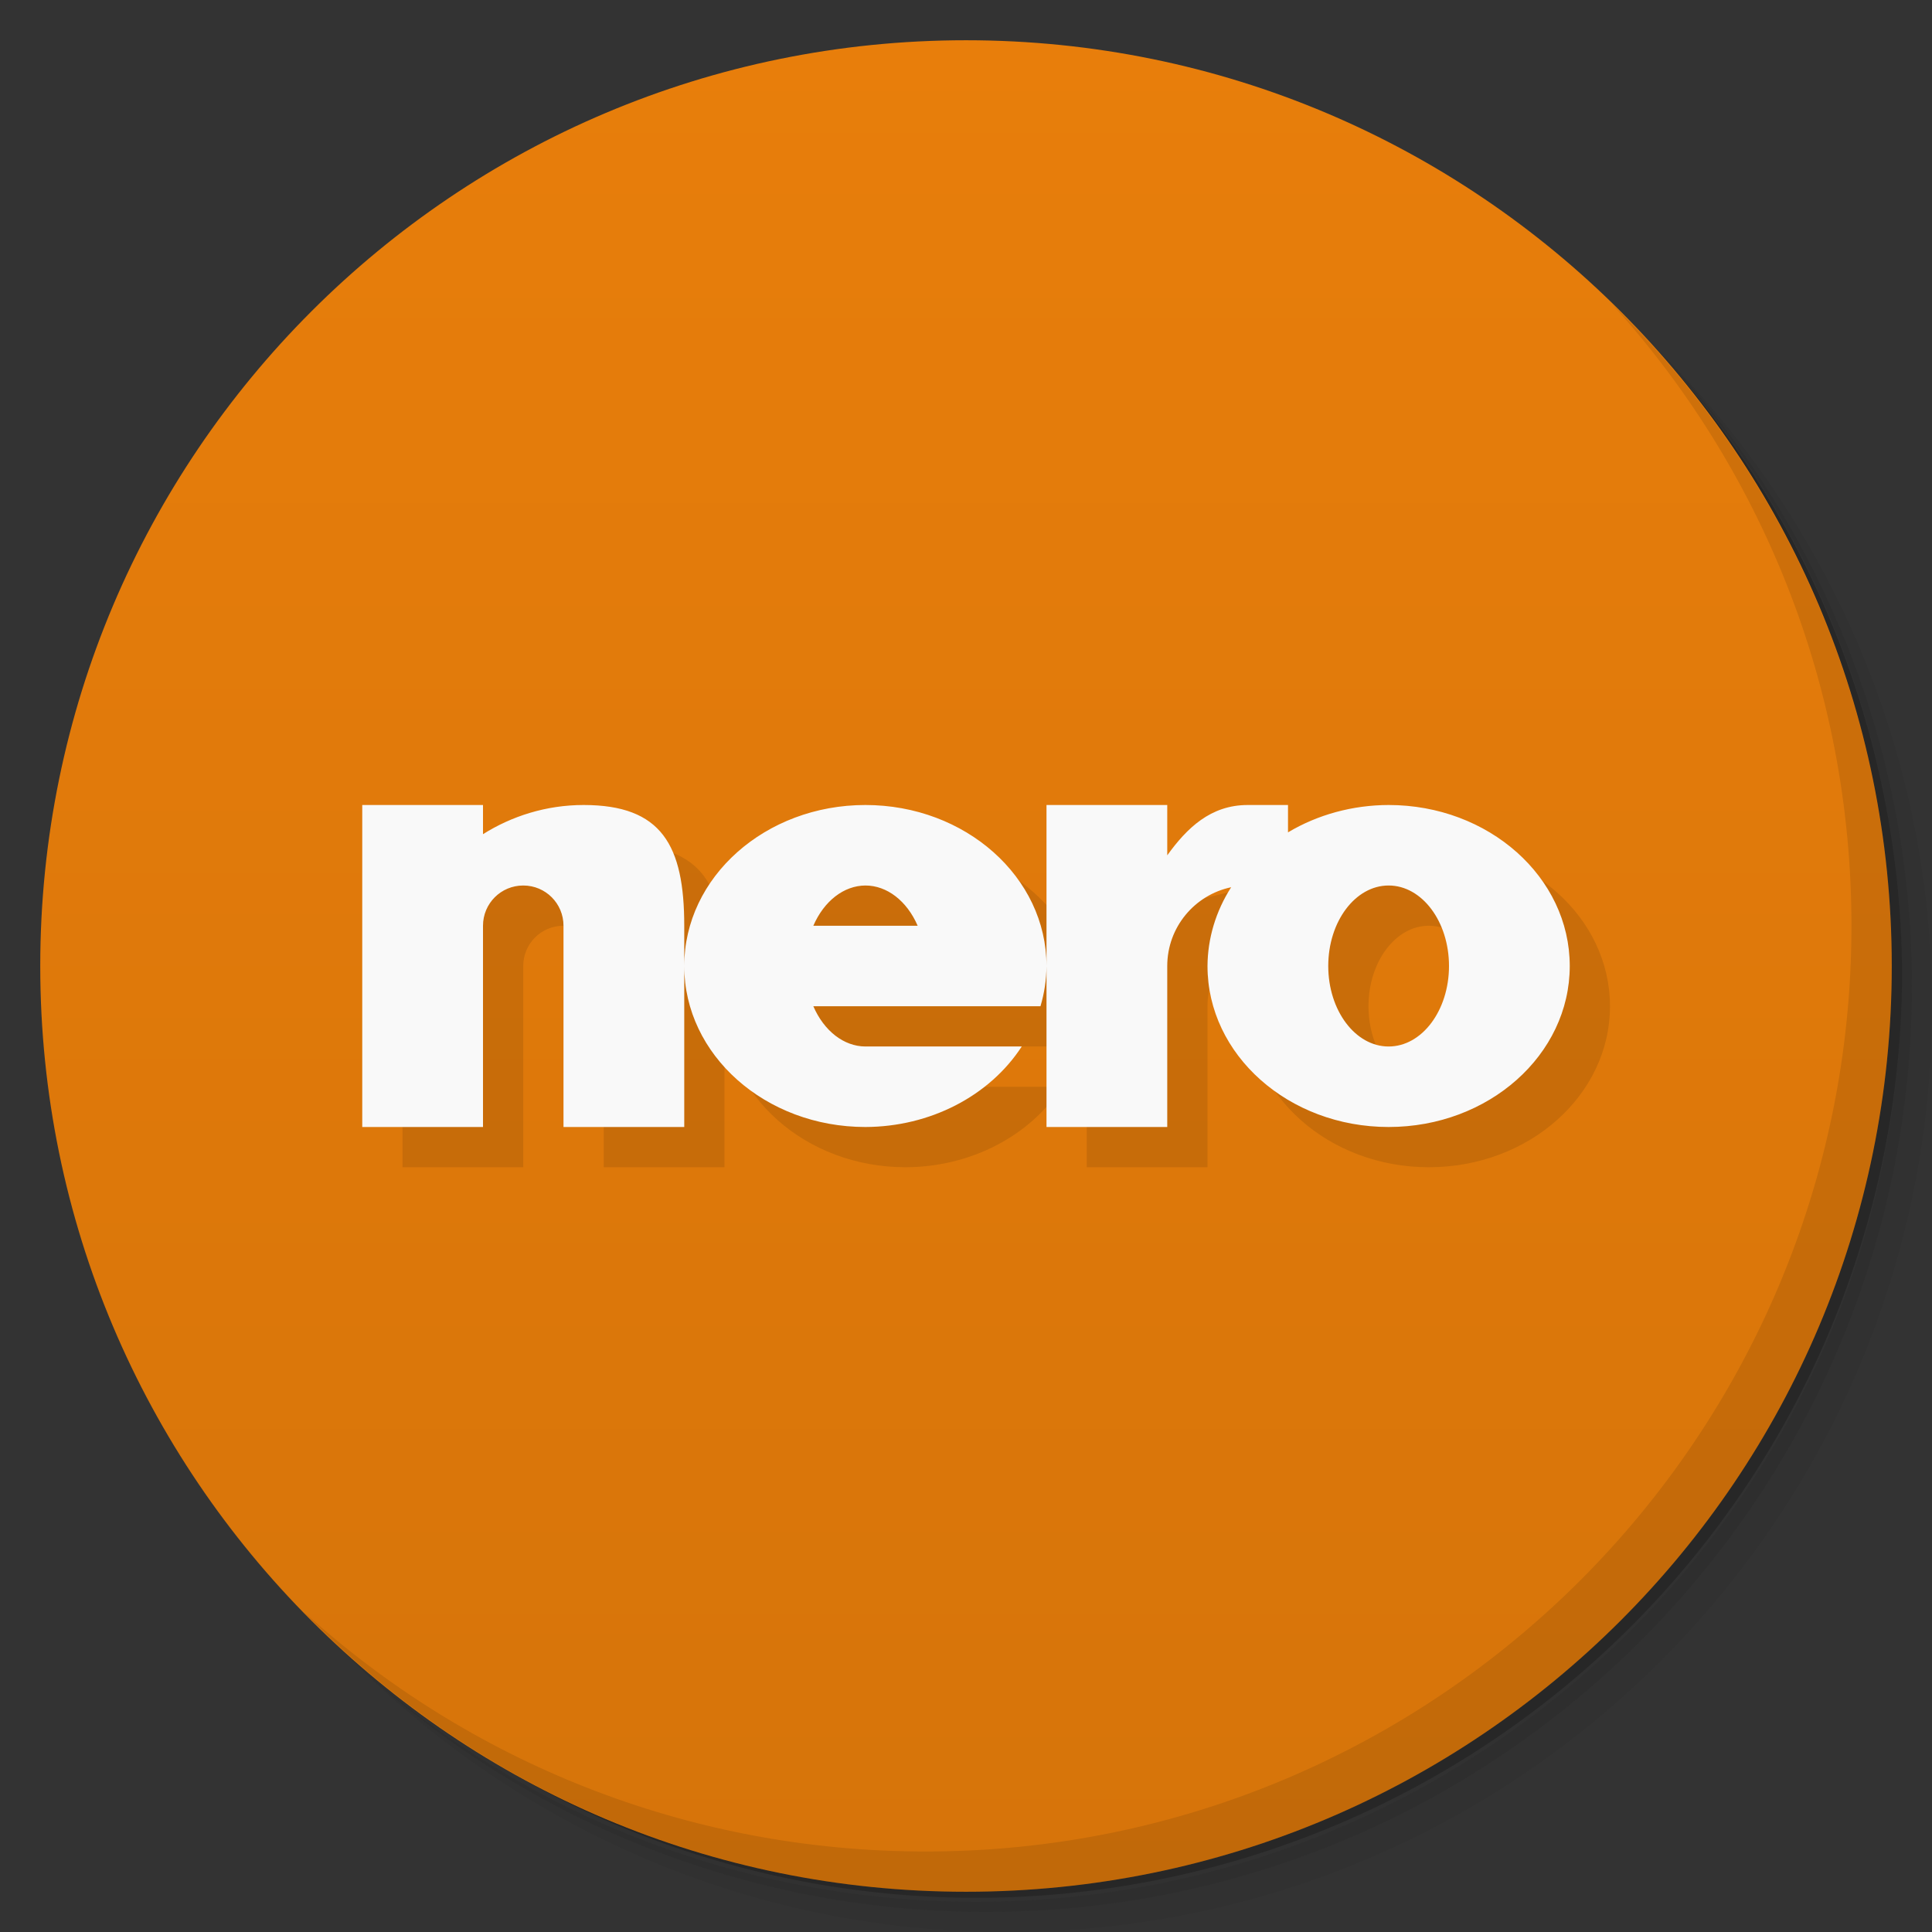 <svg version="1.1" viewBox="0 0 48 48" xmlns="http://www.w3.org/2000/svg">
 <rect x="0" y="0" width="48" height="48" fill="#333333" stroke="none"/>
 <defs>
  <linearGradient id="bg" x1="1" x2="47" gradientTransform="matrix(0 -1 1 0 -1.5e-6 48)" gradientUnits="userSpaceOnUse">
   <stop style="stop-color:#d6740a" offset="0"/>
   <stop style="stop-color:#e87e0b" offset="1"/>
  </linearGradient>
 </defs>
 <path d="m36.31 5c5.859 4.062 9.688 10.831 9.688 18.5 0 12.426-10.07 22.5-22.5 22.5-7.669 0-14.438-3.828-18.5-9.688 1.037 1.822 2.306 3.499 3.781 4.969 4.085 3.712 9.514 5.969 15.469 5.969 12.703 0 23-10.298 23-23 0-5.954-2.256-11.384-5.969-15.469-1.469-1.475-3.147-2.744-4.969-3.781zm4.969 3.781c3.854 4.113 6.219 9.637 6.219 15.719 0 12.703-10.297 23-23 23-6.081 0-11.606-2.364-15.719-6.219 4.16 4.144 9.883 6.719 16.219 6.719 12.703 0 23-10.298 23-23 0-6.335-2.575-12.06-6.719-16.219z" style="opacity:.05"/>
 <path d="m41.28 8.781c3.712 4.085 5.969 9.514 5.969 15.469 0 12.703-10.297 23-23 23-5.954 0-11.384-2.256-15.469-5.969 4.113 3.854 9.637 6.219 15.719 6.219 12.703 0 23-10.298 23-23 0-6.081-2.364-11.606-6.219-15.719z" style="opacity:.1"/>
 <path d="m31.25 2.375c8.615 3.154 14.75 11.417 14.75 21.13 0 12.426-10.07 22.5-22.5 22.5-9.708 0-17.971-6.135-21.12-14.75a23 23 0 0 0 44.875-7 23 23 0 0 0-16-21.875z" style="opacity:.2"/>
 <path d="m24 1c12.703 0 23 10.297 23 23s-10.297 23-23 23-23-10.297-23-23 10.297-23 23-23z" style="fill:url(#bg)"/>
 <path d="m40.03 7.531c3.712 4.084 5.969 9.514 5.969 15.469 0 12.703-10.297 23-23 23-5.954 0-11.384-2.256-15.469-5.969 4.178 4.291 10.01 6.969 16.469 6.969 12.703 0 23-10.298 23-23 0-6.462-2.677-12.291-6.969-16.469z" style="opacity:.1"/>
 <path d="m10 21v8h3v-5c0-0.554 0.446-1 1-1s1 0.446 1 1v5h3v-5c0-2-0.561-3-2.5-3zm8 4c0 2.209 2.015 4 4.5 4 1.603-0.004 3.083-0.766 3.885-2h-3.885c-0.534-0.003-1.026-0.384-1.293-1h5.643c0.097-0.326 0.148-0.662 0.15-1 0-2.209-2.015-4-4.5-4s-4.5 1.791-4.5 4zm9 0v4h3v-4c0-0.963 0.681-1.767 1.588-1.957-0.382 0.597-0.584 1.271-0.588 1.957 0 2.209 2.015 4 4.5 4s4.5-1.791 4.5-4-2.015-4-4.5-4l-8.5 2zm8.5-2c0.828 0 1.5 0.895 1.5 2s-0.672 2-1.5 2-1.5-0.895-1.5-2 0.672-2 1.5-2z" style="opacity:.1"/>
 <path d="m9 20v8h3v-5c0-0.554 0.446-1 1-1s1 0.446 1 1v5h3v-5c0-2-0.561-3-2.5-3-0.928 0-1.787 0.276-2.5 0.725v-0.725zm8 4c0 2.209 2.015 4 4.5 4 1.603-0.004 3.083-0.766 3.885-2h-3.885c-0.534-0.003-1.026-0.384-1.293-1h5.643c0.097-0.326 0.148-0.662 0.15-1 0-2.209-2.015-4-4.5-4s-4.5 1.791-4.5 4zm9 0v4h3v-4c0-0.963 0.681-1.767 1.588-1.957-0.382 0.597-0.584 1.271-0.588 1.957 0 2.209 2.015 4 4.5 4s4.5-1.791 4.5-4-2.015-4-4.5-4c-0.891 0.002-1.761 0.238-2.5 0.68v-0.68h-1c-0.928 0-1.515 0.579-2 1.25v-1.25h-3zm-4.5-2c0.536 1e-4 1.031 0.381 1.299 1h-2.592c0.267-0.616 0.759-0.997 1.293-1zm13 0c0.828 0 1.5 0.895 1.5 2s-0.672 2-1.5 2-1.5-0.895-1.5-2 0.672-2 1.5-2z" style="fill:#f9f9f9"/>
</svg>
